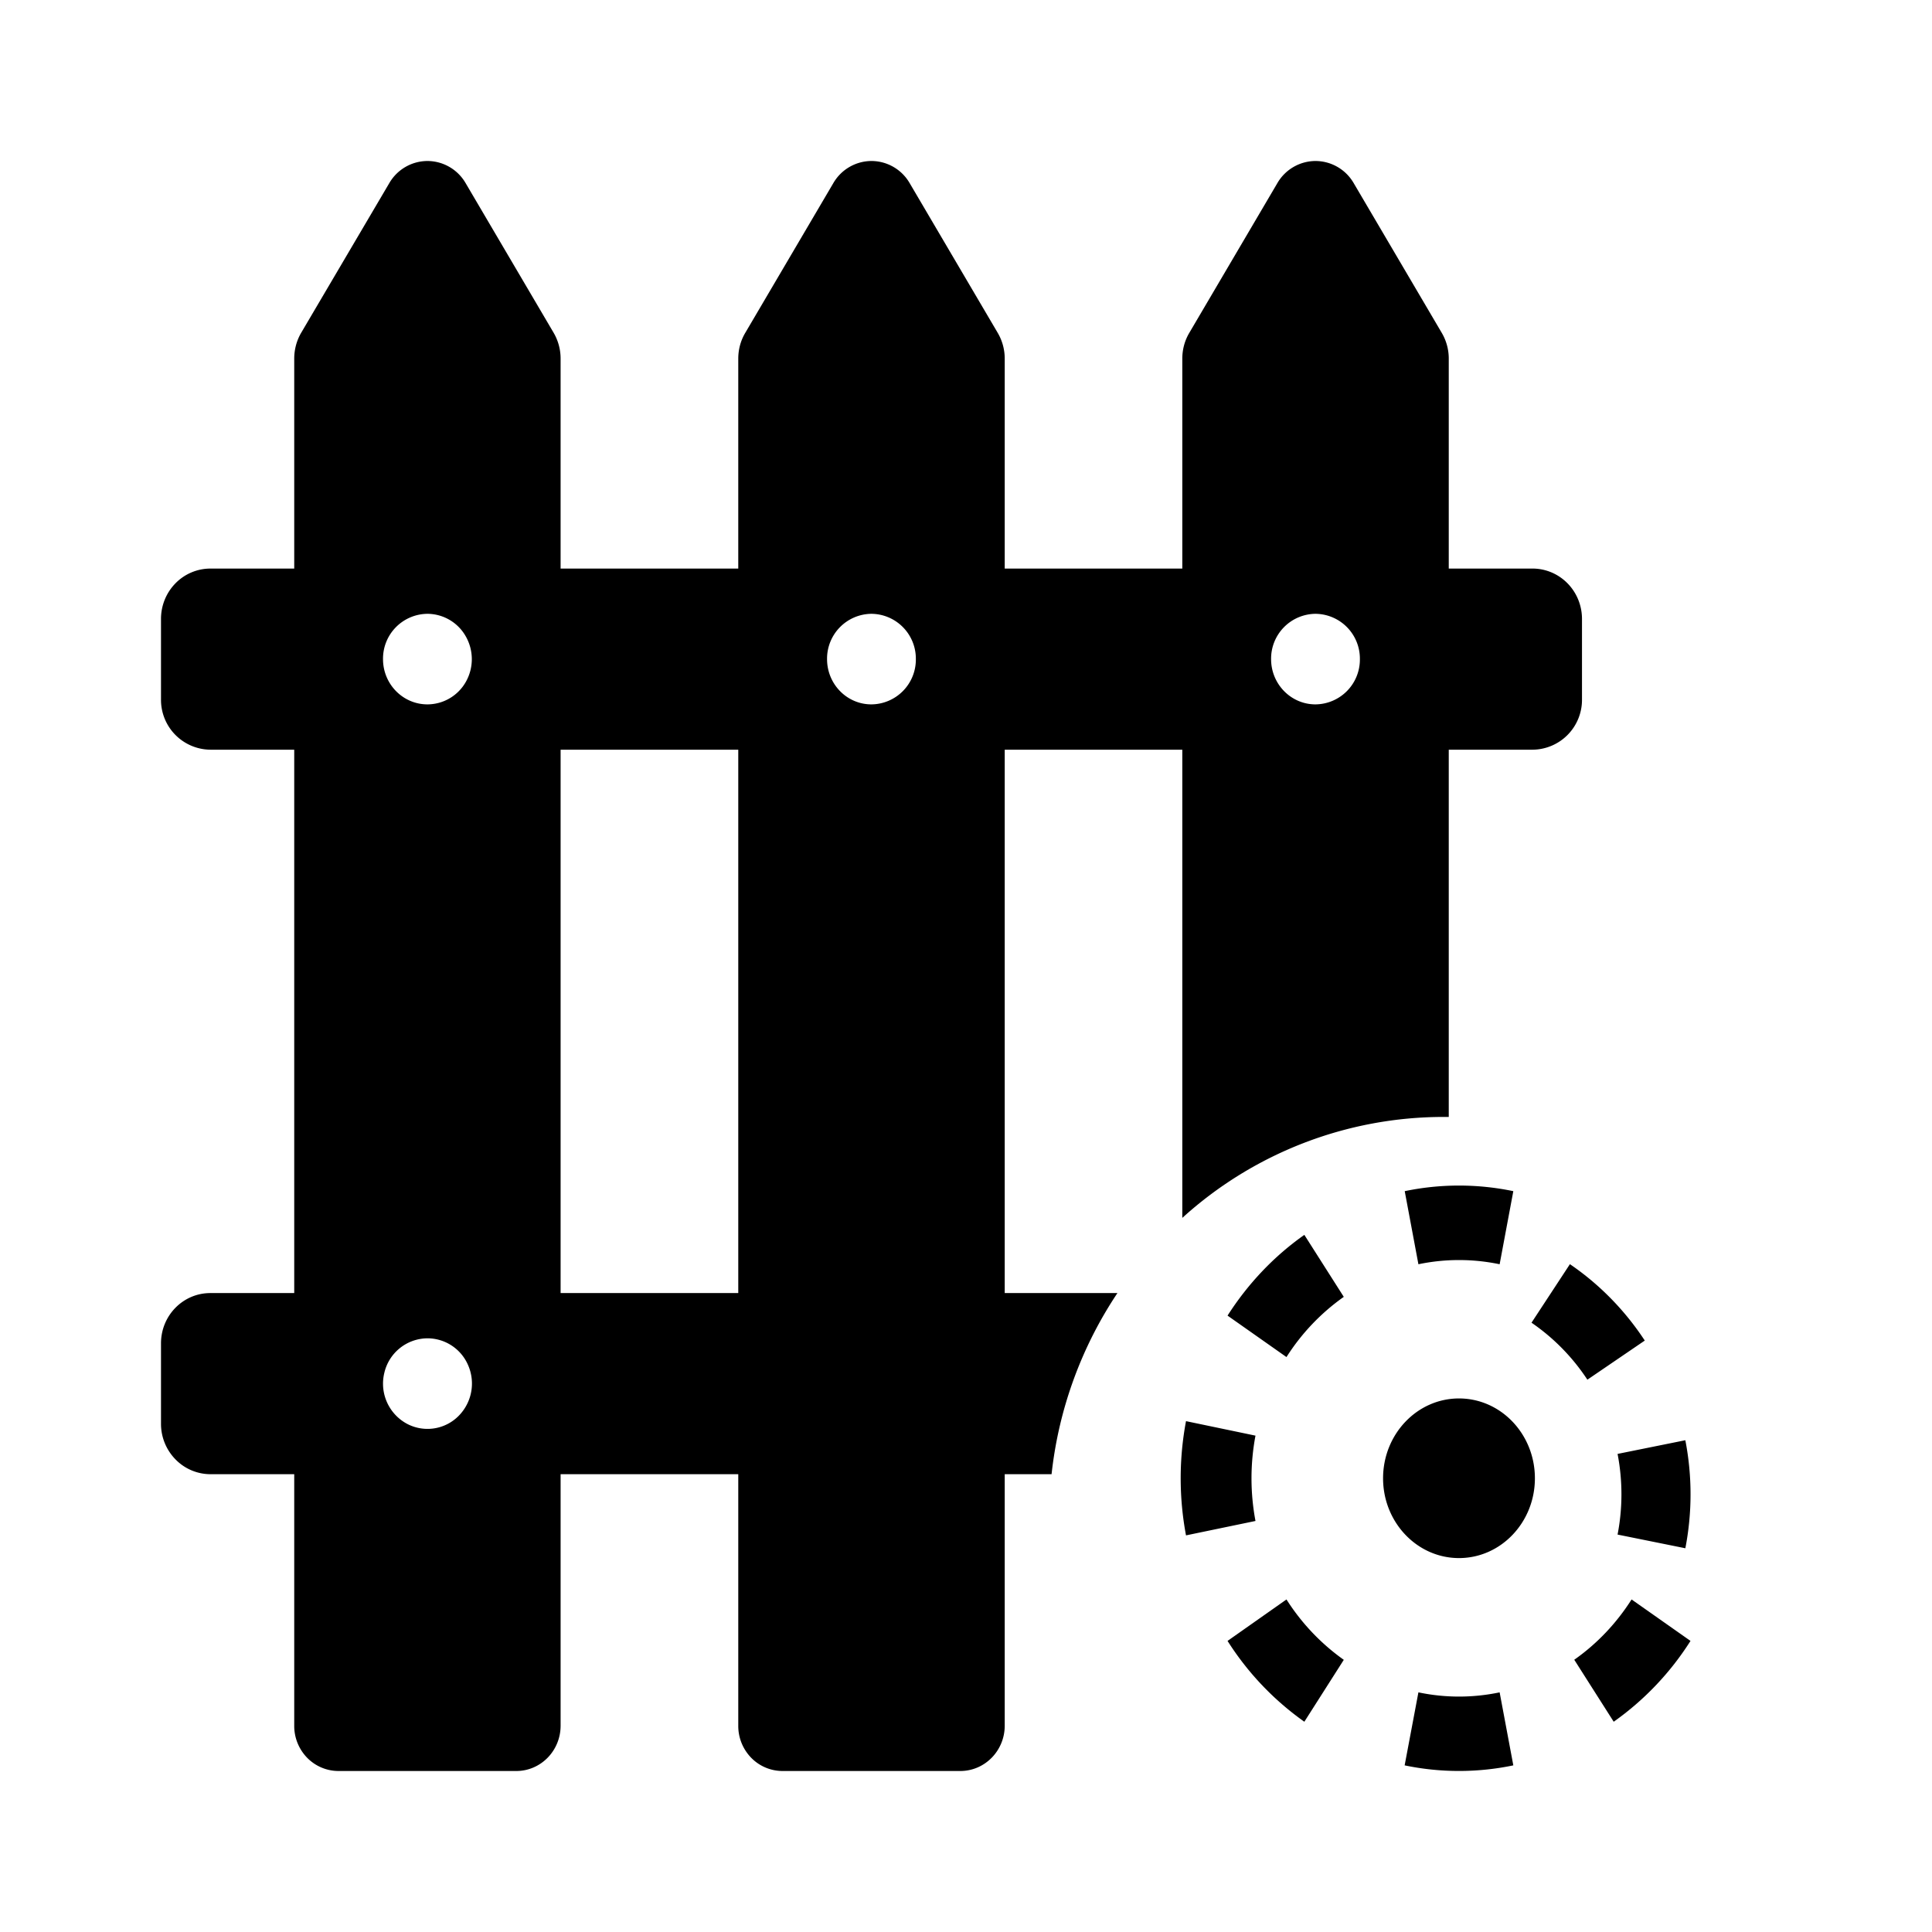 <?xml version="1.0" standalone="no"?><!DOCTYPE svg PUBLIC "-//W3C//DTD SVG 1.1//EN" "http://www.w3.org/Graphics/SVG/1.1/DTD/svg11.dtd"><svg class="icon" width="64px" height="64.00px" viewBox="0 0 1024 1024" version="1.1" xmlns="http://www.w3.org/2000/svg"><path fill="#000000" d="M697.259 85.333a23.467 23.467 0 0 1 20.181 11.648l46.677 79.36a26.88 26.88 0 0 1 3.755 13.739v111.275h44.459c6.912 0 13.568 2.816 18.475 7.808 4.907 4.992 7.68 11.776 7.68 18.859v42.667a26.411 26.411 0 0 1-26.155 26.667h-44.459v194.645h-2.645a206.08 206.08 0 0 0-138.581 53.504V397.355h-94.123v288h59.733a214.741 214.741 0 0 0-34.901 96h-24.832v133.291c0 13.269-10.539 24.021-23.552 24.021H414.848a23.211 23.211 0 0 1-16.683-6.997 24.149 24.149 0 0 1-6.869-17.024v-133.291H297.131v133.291c0 13.269-10.496 24.021-23.509 24.021H179.456a23.253 23.253 0 0 1-16.64-6.997 24.192 24.192 0 0 1-6.869-17.024v-133.291H111.488a25.899 25.899 0 0 1-18.475-7.851 26.923 26.923 0 0 1-7.68-18.816v-42.667c0-14.763 11.691-26.667 26.155-26.667h44.459v-288H111.488A26.411 26.411 0 0 1 85.333 370.688v-42.667c0-7.083 2.773-13.867 7.68-18.859a25.899 25.899 0 0 1 18.475-7.808h44.459V190.08c0-4.864 1.28-9.6 3.712-13.739l46.72-79.36A23.467 23.467 0 0 1 226.56 85.333a23.467 23.467 0 0 1 20.181 11.648l46.677 79.36a27.136 27.136 0 0 1 3.712 13.739v111.275h94.165V190.08c0-4.864 1.28-9.6 3.755-13.739l46.677-79.36A23.467 23.467 0 0 1 461.909 85.333a23.467 23.467 0 0 1 20.181 11.648l46.677 79.36a26.88 26.88 0 0 1 3.755 13.739v111.275h94.123V190.08c0-4.864 1.28-9.6 3.755-13.739l46.677-79.36A23.467 23.467 0 0 1 697.259 85.333z m97.579 811.648l7.253 38.699a141.099 141.099 0 0 1-57.6 0l7.296-38.699c14.208 2.987 28.843 2.987 43.051 0z m-112.981-49.237c8.021 12.629 18.347 23.467 30.379 32l-20.907 32.811a152.32 152.32 0 0 1-40.704-42.837l31.232-21.973z m182.912 0l31.232 21.973a152.32 152.32 0 0 1-40.704 42.837l-20.907-32.853c12.032-8.448 22.357-19.328 30.379-31.957z m-91.477-106.539c22.229 0 40.235 18.944 40.235 42.325 0 23.339-18.005 42.283-40.235 42.283-22.187 0-40.235-18.944-40.235-42.283 0-23.381 18.048-42.325 40.235-42.325z m119.979 22.187a150.187 150.187 0 0 1 0 57.216l-35.925-7.253c2.731-14.08 2.731-28.587 0-42.752l35.925-7.253z m-264.661-10.155l36.821 7.68c-2.816 14.933-2.816 30.293 0 45.227l-36.821 7.637a163.797 163.797 0 0 1 0-60.544zM226.56 709.333a23.637 23.637 0 0 0-22.869 18.347 24.149 24.149 0 0 0 12.117 27.008 23.211 23.211 0 0 0 28.587-5.675 24.32 24.32 0 0 0 3.584-25.728 23.467 23.467 0 0 0-21.419-13.952z m605.525-39.296c15.701 10.709 29.184 24.491 39.68 40.491l-30.421 20.736c-7.851-11.947-17.92-22.187-29.611-30.208l20.352-31.019z m-140.757-15.531l20.907 32.853a113.835 113.835 0 0 0-30.379 31.915l-31.232-21.973c10.795-16.896 24.619-31.488 40.704-42.795zM391.296 397.355H297.131v288h94.165v-288z m410.795 233.984l-7.253 38.741a105.301 105.301 0 0 0-43.051 0l-7.253-38.741a141.099 141.099 0 0 1 57.557 0z m-340.224-306.005a23.765 23.765 0 0 0-23.509 24.021c0 13.227 10.496 23.979 23.509 23.979a23.765 23.765 0 0 0 23.552-23.979 23.765 23.765 0 0 0-23.552-24.021z m-235.307 0a23.765 23.765 0 0 0-23.552 24.021c0 13.227 10.539 23.979 23.552 23.979a23.467 23.467 0 0 0 20.352-11.947 24.405 24.405 0 0 0 0-24.021 23.467 23.467 0 0 0-20.352-12.032z m470.656 0a23.765 23.765 0 0 0-23.509 24.021c0 13.227 10.539 23.979 23.509 23.979a23.765 23.765 0 0 0 23.552-23.979 23.765 23.765 0 0 0-23.552-24.021z" /></svg>